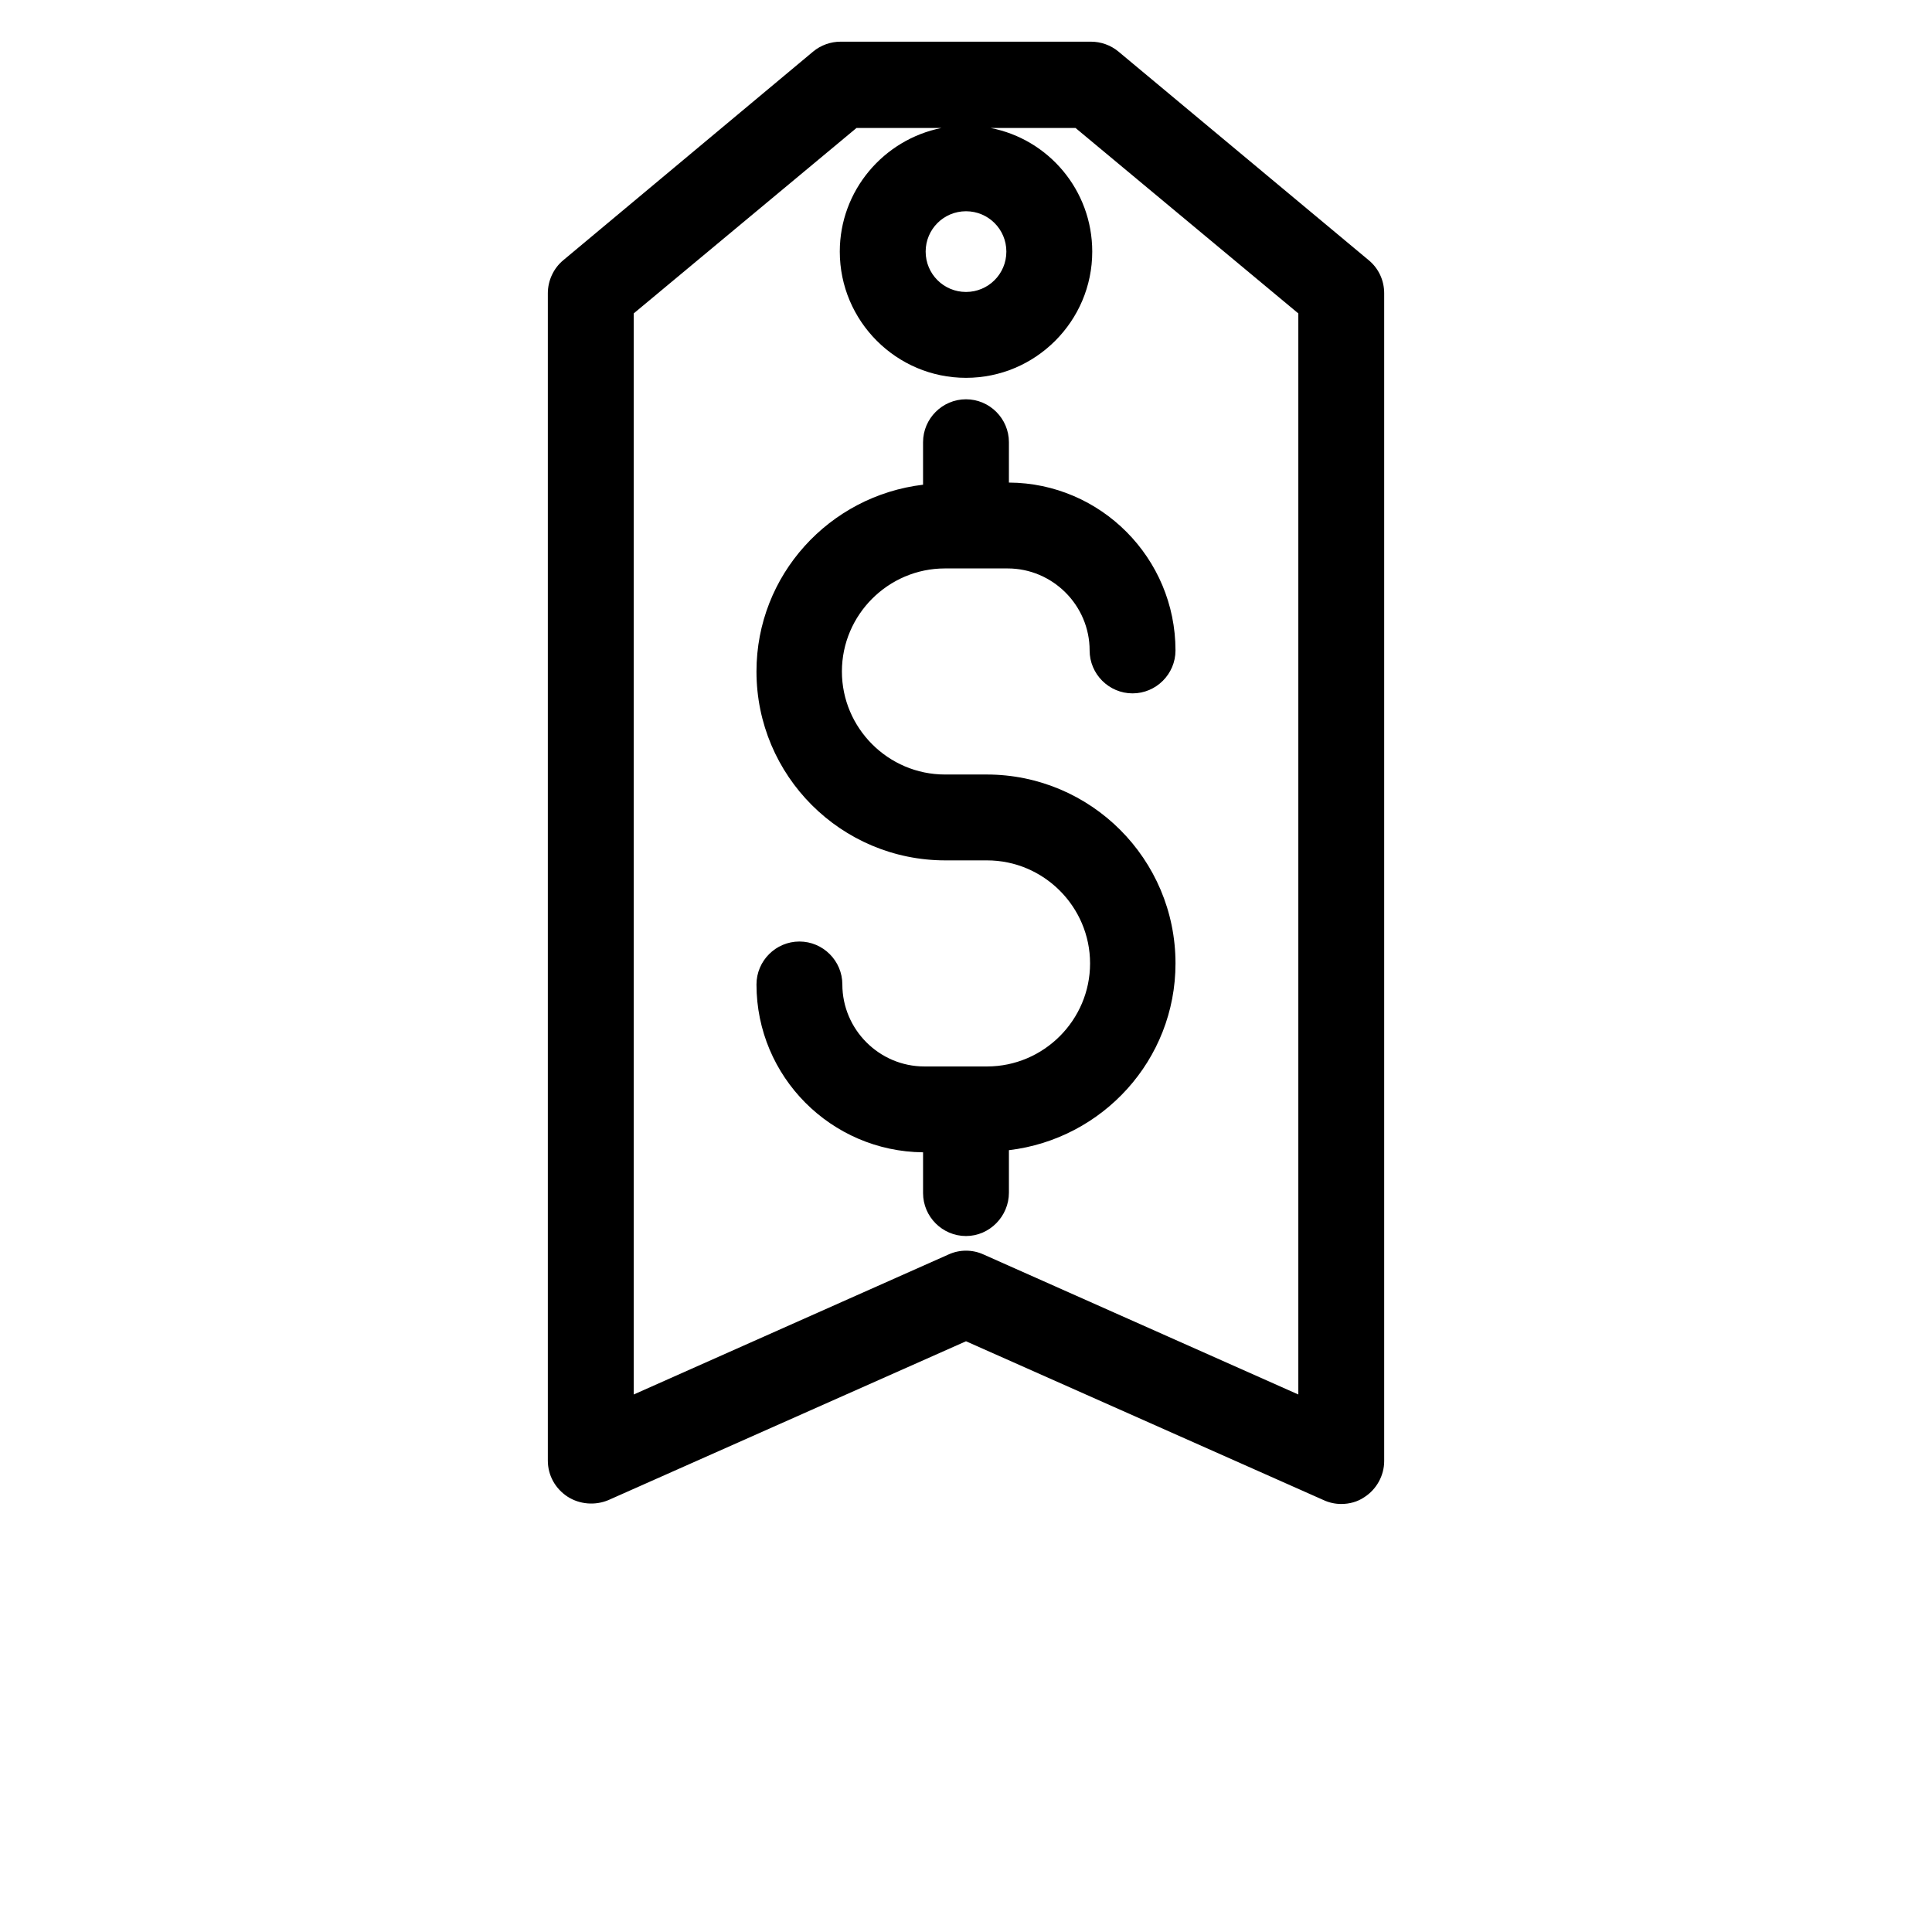 <?xml version="1.0" encoding="UTF-8"?>
<svg width="700pt" height="700pt" version="1.1" viewBox="0 0 700 700" xmlns="http://www.w3.org/2000/svg">
 <g>
  <path d="m198.49 106.25v422.96c0 5.289 2.644 10.109 7.156 13.066 4.356 2.801 9.957 3.266 14.777 1.246l129.58-57.555 129.58 57.555c2.023 0.934 4.199 1.398 6.379 1.398 2.957 0 5.91-0.777 8.398-2.488 4.356-2.801 7.156-7.777 7.156-13.066v-423.11c0-4.668-2.023-9.023-5.602-11.977l-90.688-75.602c-2.801-2.332-6.379-3.578-9.957-3.578h-90.688c-3.578 0-7.156 1.246-9.957 3.578l-90.531 75.598c-3.578 2.957-5.602 7.469-5.602 11.98zm31.113 7.309 80.734-67.199h30.801c-21 4.199-36.867 22.711-36.867 44.801 0 25.199 20.535 45.734 45.734 45.734 25.199 0 45.734-20.535 45.734-45.734 0-22.246-15.867-40.754-36.867-44.801h30.801l80.734 67.199v391.69l-114.02-50.711c-2.023-0.934-4.199-1.398-6.379-1.398-2.18 0-4.356 0.465-6.379 1.398l-114.02 50.711zm120.4-37.02c8.09 0 14.621 6.535 14.621 14.621 0 8.09-6.531 14.621-14.621 14.621s-14.621-6.535-14.621-14.621c0-8.09 6.531-14.621 14.621-14.621z"/>
  <path d="m365.55 432.13v-15.398c33.91-4.043 60.355-32.668 60.355-67.668 0-37.801-30.645-68.445-68.445-68.445h-15.09c-20.535 0-37.332-16.801-37.332-37.332 0-20.535 16.801-37.332 37.332-37.332h22.711c16.332 0 29.711 13.379 29.711 29.711 0 8.555 7 15.555 15.555 15.555 8.555 0 15.555-7 15.555-15.555 0-33.445-27.066-60.668-60.355-60.82l0.004-14.625c0-8.555-7-15.555-15.555-15.555s-15.555 7-15.555 15.555v15.398c-33.91 4.043-60.355 32.668-60.355 67.668 0 37.801 30.645 68.445 68.445 68.445h15.09c20.535 0 37.332 16.801 37.332 37.332 0 20.535-16.801 37.332-37.332 37.332h-22.711c-16.332 0-29.711-13.379-29.711-29.711 0-8.555-7-15.555-15.555-15.555-8.555 0-15.555 7-15.555 15.555 0 33.445 27.066 60.512 60.355 60.82v14.777c0 8.555 7 15.555 15.555 15.555 8.551 0.004 15.551-7.152 15.551-15.707z"/>
 </g>
</svg>
